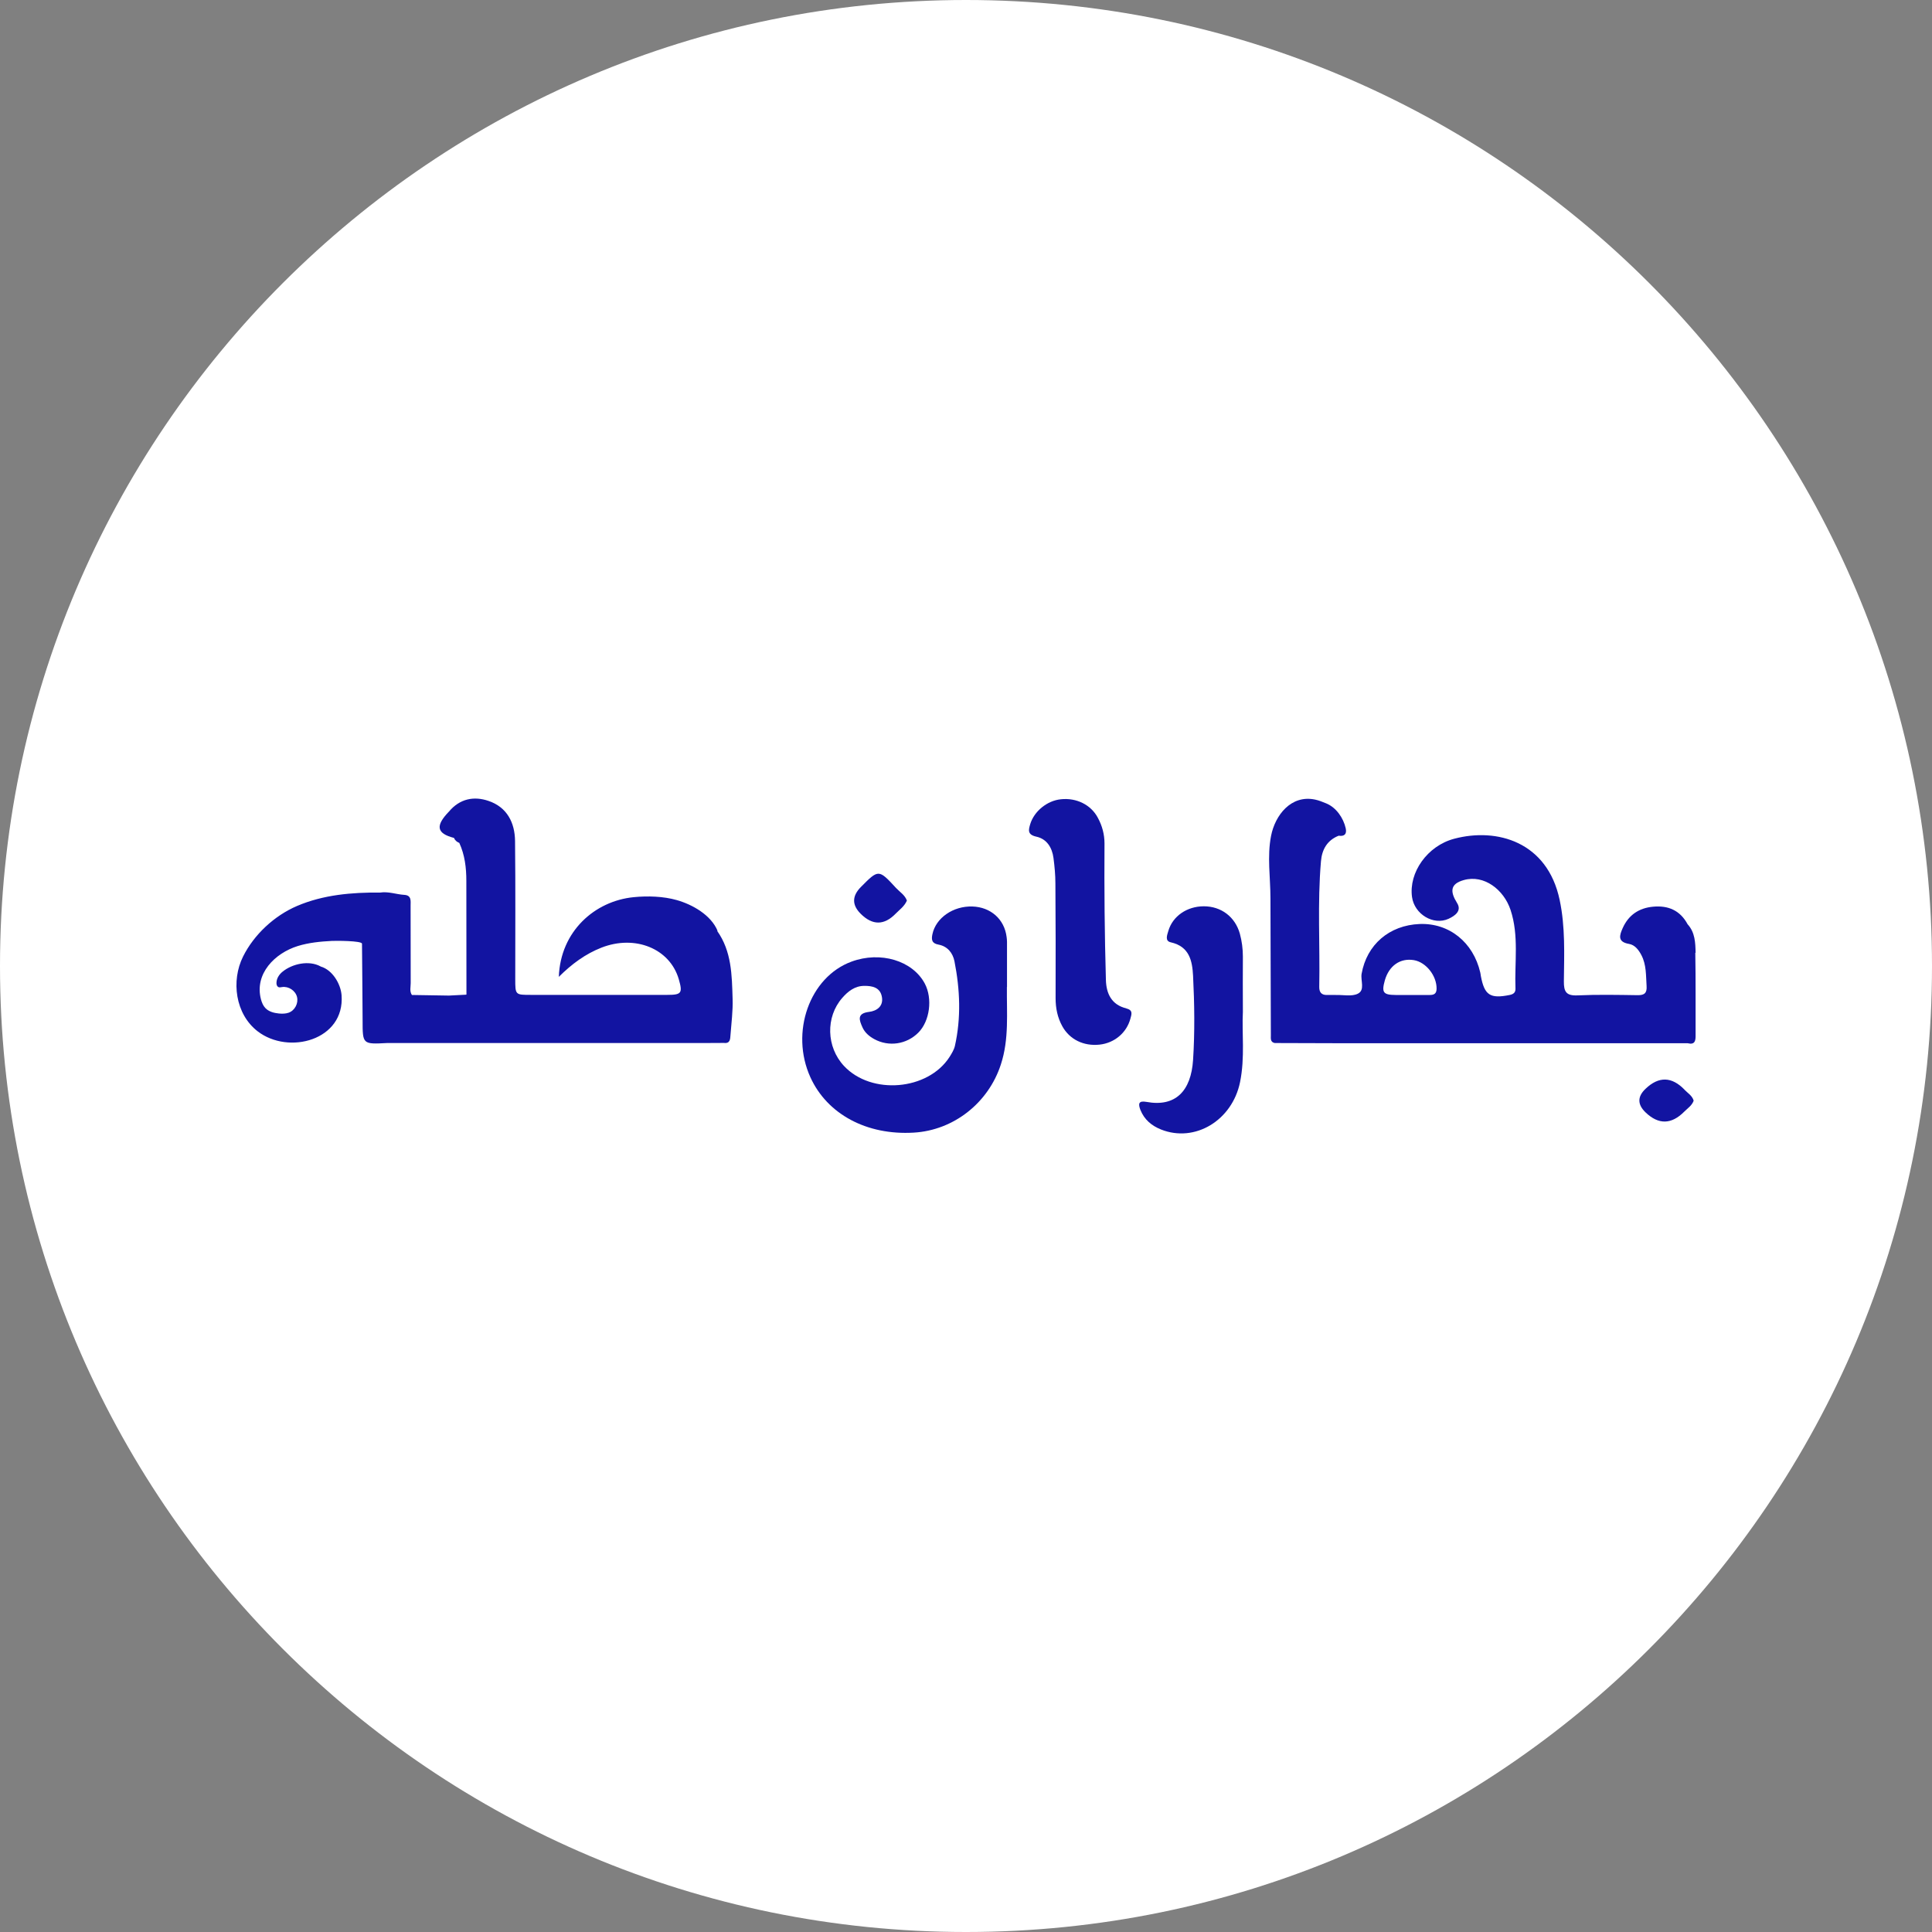 <svg width="192" height="192" viewBox="0 0 192 192" fill="none" xmlns="http://www.w3.org/2000/svg">
<rect x="0" y="0" width="192" height="192" fill="#808080" stroke="none"/>
<g clip-path="url(#clip0_4880_34590)">
<path d="M96 192C149.019 192 192 149.019 192 96C192 42.981 149.019 0 96 0C42.981 0 0 42.981 0 96C0 149.019 42.981 192 96 192Z" fill="white"/>
<path d="M100.075 98.084C100.075 96.592 100.075 95.09 100.075 93.597C100.075 93.438 100.055 93.269 100.035 93.11C99.815 91.349 98.455 90.145 96.635 90.086C94.725 90.026 93.005 91.22 92.665 92.831C92.545 93.379 92.595 93.757 93.275 93.876C94.175 94.045 94.695 94.722 94.855 95.537C95.405 98.333 95.525 101.148 94.895 103.953C94.805 104.331 94.575 104.7 94.365 105.038C92.225 108.37 86.595 108.848 83.875 105.933C82.115 104.053 82.035 101.068 83.705 99.168C84.275 98.512 84.955 97.984 85.875 97.975C86.685 97.965 87.485 98.124 87.645 99.089C87.805 100.024 87.105 100.472 86.365 100.561C85.125 100.71 85.395 101.387 85.705 102.083C85.935 102.61 86.375 102.988 86.885 103.267C88.325 104.053 90.095 103.794 91.265 102.62C92.405 101.476 92.695 99.238 91.905 97.746C90.685 95.458 87.495 94.503 84.615 95.567C80.455 97.099 78.505 102.591 80.535 107.057C82.205 110.728 86.135 112.837 90.805 112.559C94.775 112.33 98.225 109.604 99.465 105.784C100.295 103.257 100.035 100.661 100.065 98.074L100.075 98.084Z" fill="#1214A1"/>
<path d="M111.944 100.213C110.464 99.865 109.944 98.741 109.904 97.408C109.774 92.881 109.734 88.355 109.764 83.828C109.764 82.913 109.534 82.067 109.104 81.272C108.424 79.978 106.974 79.262 105.424 79.431C104.064 79.57 102.774 80.615 102.384 81.898C102.214 82.465 102.084 82.943 102.974 83.142C104.034 83.371 104.554 84.226 104.694 85.261C104.804 86.097 104.884 86.952 104.884 87.798C104.914 91.598 104.914 95.398 104.904 99.198C104.904 100.193 105.094 101.128 105.574 101.994C106.304 103.307 107.694 103.983 109.274 103.814C110.754 103.655 111.954 102.64 112.334 101.248C112.454 100.81 112.624 100.382 111.934 100.223L111.944 100.213Z" fill="#1214A1"/>
<path d="M123.516 100.561C123.516 98.462 123.496 96.761 123.516 95.07C123.516 94.294 123.416 93.528 123.216 92.791C122.746 91.11 121.356 90.066 119.636 90.066C117.966 90.066 116.536 91.041 116.106 92.523C115.986 92.931 115.746 93.518 116.356 93.647C118.206 94.065 118.486 95.487 118.566 96.97C118.706 99.755 118.746 102.551 118.566 105.336C118.366 108.41 116.836 110.042 113.926 109.504C113.146 109.365 113.096 109.693 113.336 110.31C113.726 111.275 114.446 111.872 115.386 112.25C118.746 113.583 122.456 111.355 123.236 107.535C123.736 105.087 123.406 102.62 123.516 100.561Z" fill="#1214A1"/>
<path d="M89.016 90.792C89.406 90.394 89.876 90.076 90.126 89.499C89.936 88.951 89.416 88.643 89.046 88.245C87.316 86.365 87.306 86.385 85.556 88.146C84.663 89.048 84.656 89.936 85.536 90.812C86.709 91.979 87.869 91.972 89.016 90.792Z" fill="#1214A1"/>
<path d="M167.415 108.301C166.142 106.981 164.848 106.948 163.535 108.201C162.715 108.977 162.715 109.76 163.535 110.549C164.822 111.783 166.102 111.759 167.375 110.479C167.705 110.141 168.135 109.883 168.315 109.385C168.175 108.888 167.725 108.629 167.405 108.301H167.415Z" fill="#1214A1"/>
<path d="M168.506 94.682C168.486 93.697 168.456 92.662 167.716 91.856C166.976 90.484 165.806 89.966 164.286 90.106C162.876 90.235 161.846 90.931 161.266 92.224C160.946 92.941 160.716 93.607 161.896 93.806C162.466 93.906 162.836 94.383 163.116 94.91C163.626 95.885 163.566 96.94 163.636 97.984C163.686 98.681 163.426 98.91 162.746 98.9C160.756 98.87 158.756 98.83 156.766 98.92C155.646 98.969 155.406 98.552 155.416 97.527C155.446 94.821 155.566 92.115 154.996 89.429C153.776 83.659 148.776 82.227 144.526 83.351C141.836 84.057 139.986 86.723 140.326 89.15C140.566 90.852 142.446 91.996 143.956 91.309C144.576 91.021 145.296 90.533 144.806 89.747C144.086 88.593 144.116 87.837 145.476 87.459C147.486 86.892 149.446 88.414 150.116 90.424C150.966 92.981 150.506 95.637 150.606 98.253C150.616 98.631 150.416 98.8 150.026 98.88C148.096 99.268 147.526 98.91 147.166 97C147.146 96.88 147.136 96.761 147.106 96.641C146.406 93.637 144.016 91.717 141.086 91.826C138.056 91.946 135.826 93.886 135.316 96.771C135.196 97.447 135.686 98.402 134.926 98.76C134.326 99.049 133.486 98.86 132.756 98.88C132.476 98.88 132.186 98.87 131.906 98.88C131.336 98.9 131.096 98.621 131.106 98.074C131.186 93.916 130.916 89.747 131.276 85.589C131.376 84.425 131.886 83.51 133.036 83.052C133.626 83.142 133.856 82.873 133.736 82.316C133.506 81.291 132.796 80.247 131.796 79.839C131.436 79.69 131.066 79.54 130.686 79.461C128.306 78.963 126.716 81.013 126.316 83.072C125.916 85.121 126.256 87.211 126.256 89.27C126.266 93.806 126.286 98.343 126.296 102.879C126.296 103.197 126.226 103.555 126.676 103.655C128.876 103.655 131.076 103.675 133.276 103.675C133.516 103.675 133.756 103.675 133.996 103.675C139.456 103.675 144.916 103.675 150.376 103.675C155.986 103.675 161.606 103.675 167.216 103.675C167.386 103.675 167.546 103.675 167.716 103.675C168.446 103.854 168.516 103.426 168.506 102.869C168.496 100.143 168.526 97.417 168.476 94.692L168.506 94.682ZM142.096 98.88C141.446 98.88 140.796 98.88 140.146 98.88C139.656 98.88 139.166 98.88 138.686 98.88C137.456 98.87 137.286 98.631 137.626 97.417C138.046 95.965 139.156 95.189 140.516 95.418C141.726 95.627 142.776 96.97 142.766 98.243C142.766 98.74 142.526 98.88 142.096 98.88Z" fill="#1214A1"/>
<path d="M71.315 92.513C70.665 90.941 68.835 89.897 67.255 89.449C65.925 89.071 64.355 89.021 62.975 89.16C59.115 89.538 55.695 92.543 55.535 97.079C56.825 95.796 58.175 94.801 59.775 94.174C63.115 92.871 66.565 94.264 67.455 97.308C67.855 98.691 67.735 98.87 66.315 98.87C61.805 98.87 57.295 98.87 52.775 98.87C51.205 98.87 51.205 98.88 51.205 97.278C51.205 92.712 51.235 88.146 51.185 83.579C51.165 81.759 50.395 80.227 48.565 79.6C47.105 79.093 45.695 79.371 44.625 80.645C43.245 82.067 43.385 82.823 45.115 83.271C45.215 83.52 45.405 83.669 45.645 83.768C46.195 84.972 46.345 86.236 46.345 87.549C46.345 91.309 46.345 95.07 46.355 98.83L46.325 98.85C45.755 98.88 45.185 98.91 44.615 98.939C43.385 98.919 42.165 98.9 40.935 98.88C40.685 98.512 40.815 98.094 40.815 97.706C40.805 95.139 40.815 92.573 40.805 90.006C40.805 89.548 40.915 88.971 40.175 88.931C39.375 88.882 38.595 88.573 37.775 88.703C34.975 88.673 32.115 88.922 29.515 90.036C27.265 91.001 25.245 92.871 24.155 95.06C22.955 97.467 23.375 100.77 25.605 102.491C28.695 104.869 34.285 103.366 33.945 98.9C33.855 97.756 33.025 96.383 31.875 96.054L31.845 96.034C30.705 95.418 29.065 95.766 28.085 96.562C27.735 96.84 27.475 97.248 27.475 97.696C27.475 97.855 27.525 98.024 27.665 98.094C27.775 98.144 27.905 98.114 28.025 98.094C28.675 97.994 29.355 98.442 29.515 99.069C29.675 99.695 29.305 100.422 28.685 100.641C28.375 100.75 28.035 100.75 27.715 100.72C27.225 100.67 26.715 100.541 26.375 100.183C26.145 99.944 26.025 99.636 25.935 99.317C25.265 96.771 27.315 94.721 29.595 94.015C30.695 93.677 31.835 93.567 32.975 93.508C33.265 93.488 35.975 93.478 35.975 93.786C35.995 96.323 36.025 98.86 36.035 101.407C36.035 103.784 36.035 103.784 38.475 103.655H40.935C50.615 103.655 60.305 103.655 69.985 103.655C70.635 103.655 71.295 103.655 71.945 103.645C72.575 103.724 72.565 103.247 72.595 102.859C72.685 101.655 72.845 100.452 72.805 99.258C72.735 96.91 72.715 94.542 71.265 92.503L71.315 92.513ZM31.035 96.363C31.215 96.363 31.385 96.303 31.555 96.234C31.385 96.313 31.215 96.363 31.035 96.363ZM31.035 96.363C30.865 96.363 30.685 96.313 30.495 96.184C30.685 96.313 30.855 96.363 31.035 96.363Z" fill="#1214A1"/>
</g>
<defs>
<clipPath id="clip0_4880_34590">
<rect width="192" height="192" fill="white"/>
</clipPath>
</defs>
</svg>
